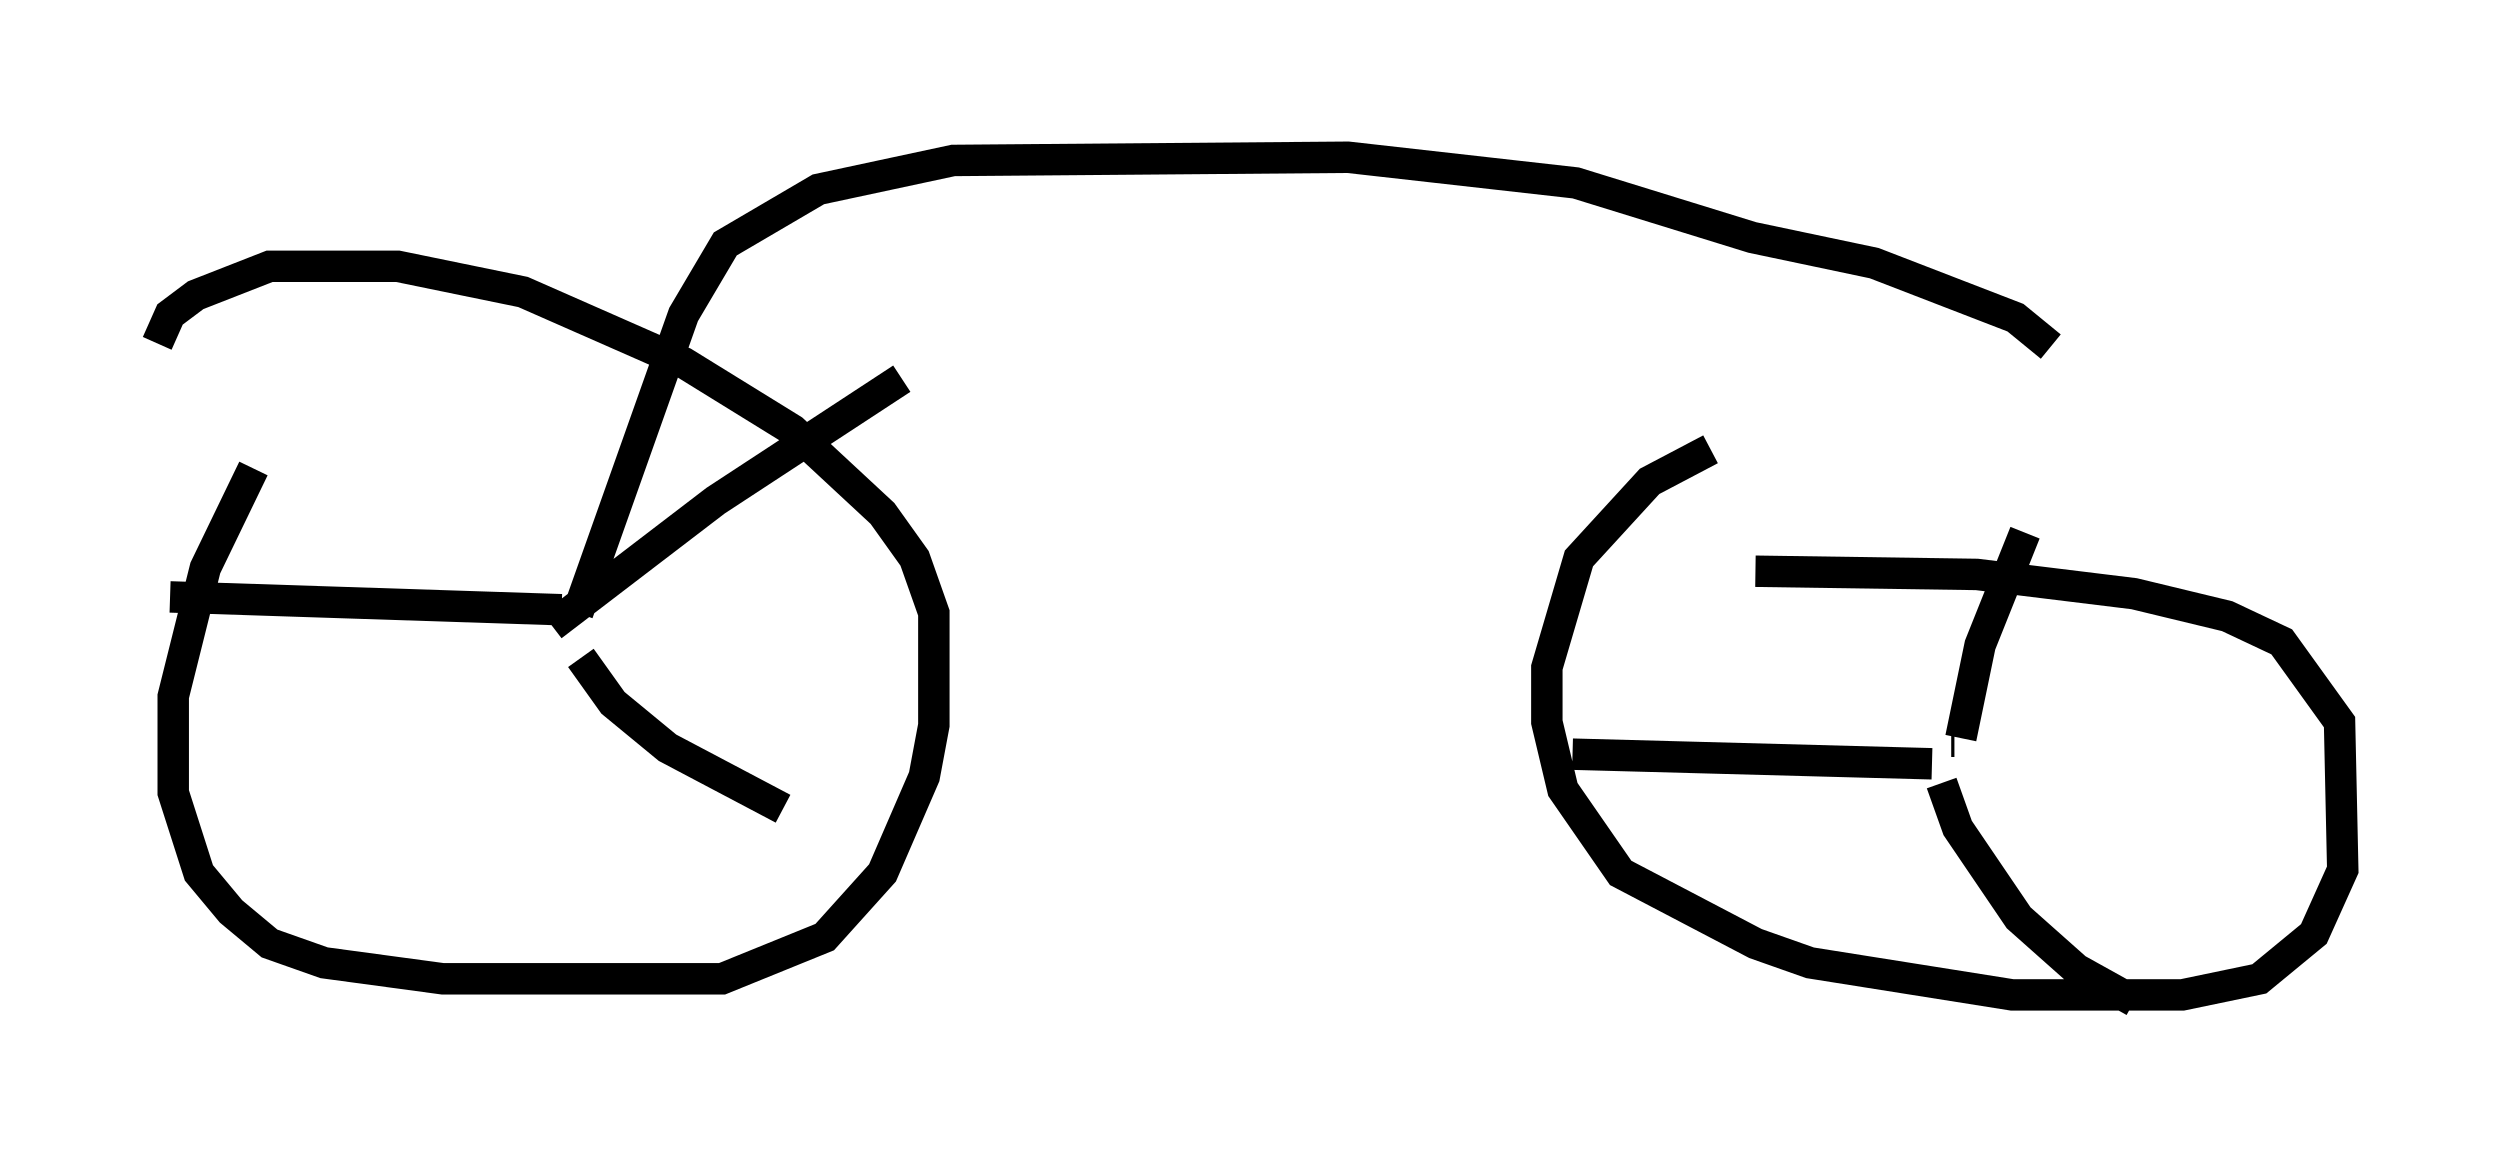<?xml version="1.0" encoding="utf-8" ?>
<svg baseProfile="full" height="36.848" version="1.1" width="79.52" xmlns="http://www.w3.org/2000/svg" xmlns:ev="http://www.w3.org/2001/xml-events" xmlns:xlink="http://www.w3.org/1999/xlink"><defs /><rect fill="white" height="36.848" width="79.52" x="0" y="0" /><path d="M10.104, 12.248 m-2.042, 2.654 l-1.531, 3.165 -1.021, 4.083 l0.0, 3.063 0.817, 2.552 l1.021, 1.225 1.225, 1.021 l1.735, 0.613 3.777, 0.51 l8.881, 0.0 3.267, -1.327 l1.838, -2.042 1.327, -3.063 l0.306, -1.633 0.0, -3.573 l-0.613, -1.735 -1.021, -1.429 l-2.858, -2.654 -3.471, -2.144 l-5.104, -2.246 -3.981, -0.817 l-4.083, 0.0 -2.348, 0.919 l-0.817, 0.613 -0.408, 0.919 m49.409, 3.369 l-1.94, 1.021 -2.246, 2.45 l-1.021, 3.471 0.0, 1.735 l0.51, 2.144 1.838, 2.654 l4.288, 2.246 1.735, 0.613 l6.431, 1.021 5.41, 0.0 l2.45, -0.51 1.735, -1.429 l0.919, -2.042 -0.102, -4.696 l-1.838, -2.552 -1.735, -0.817 l-2.96, -0.715 -5.002, -0.613 l-7.044, -0.102 m6.329, 5.41 l-0.102, 0.0 m0.306, -0.102 l0.613, -2.96 1.429, -3.573 m-2.96, 7.35 l-11.433, -0.306 m11.74, 0.919 l0.51, 1.429 1.94, 2.858 l1.838, 1.633 1.838, 1.021 m-50.43, -11.74 l0.0, 0.0 m0.102, -0.204 l5.206, -3.981 5.921, -3.879 m-10.821, 7.35 l-12.454, -0.408 m13.067, 1.94 l1.021, 1.429 1.735, 1.429 l3.675, 1.94 m-6.533, -6.227 l3.369, -9.494 1.327, -2.246 l2.96, -1.735 4.288, -0.919 l12.556, -0.102 7.248, 0.817 l5.615, 1.735 3.879, 0.817 l4.492, 1.735 1.123, 0.919 " fill="none" stroke="black" stroke-width="1" /></svg>